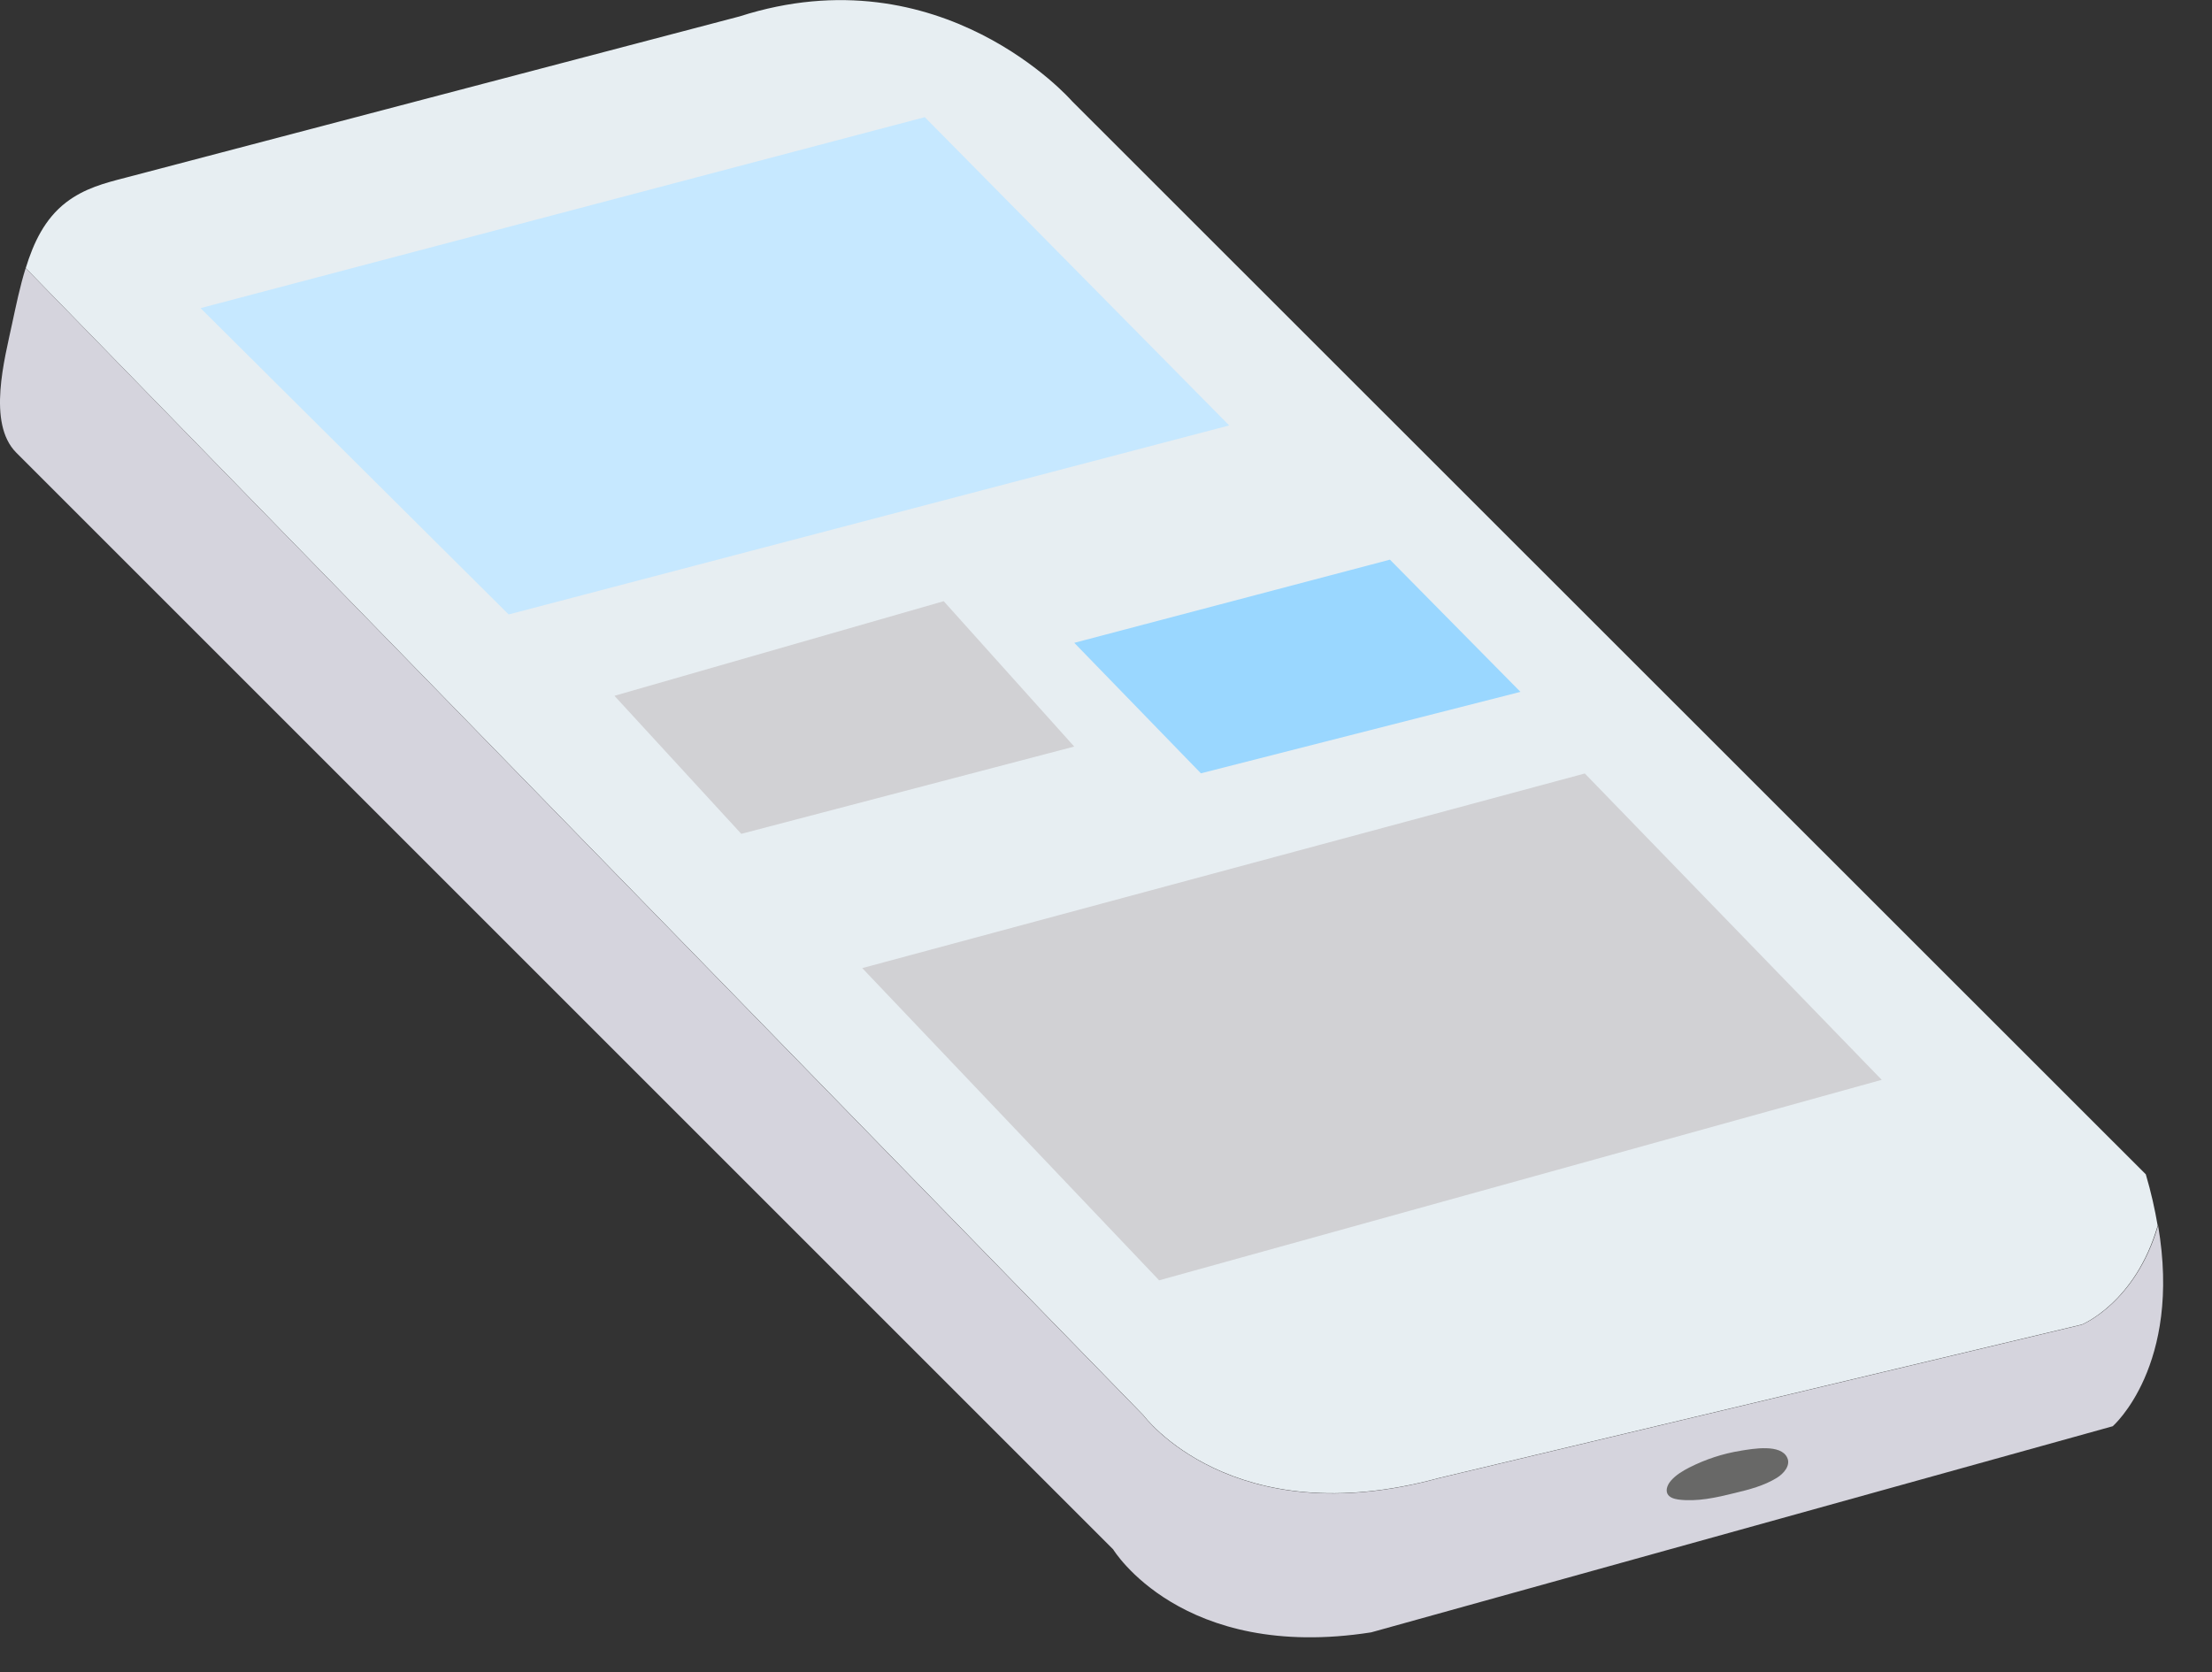 <svg width="41" height="31" viewBox="0 0 41 31" fill="none" xmlns="http://www.w3.org/2000/svg">
<rect x="0" y="0" width="41" height="31" fill="#333333" stroke="none"/>
<g clip-path="url(#clip0_588_32805)">
<path d="M26.677 27.398L38.588 24.554C38.588 24.554 39.581 24.149 39.993 22.72C39.941 22.419 39.873 22.107 39.773 21.77L19.869 1.874C19.869 1.874 17.454 -0.898 13.709 0.304C13.709 0.304 2.367 3.284 2.335 3.292C1.93 3.396 1.566 3.492 1.225 3.752C0.829 4.057 0.621 4.501 0.477 4.97L21.194 26.236C21.194 26.236 22.828 28.451 26.677 27.398Z" fill="#E7EEF2"/>
<path d="M38.587 24.558L26.677 27.401C22.828 28.455 21.194 26.24 21.194 26.24L0.476 4.97C0.368 5.314 0.296 5.671 0.224 6.003C0.088 6.648 -0.241 7.845 0.3 8.39L20.633 28.723C20.633 28.723 21.899 30.81 25.415 30.261L39.16 26.44C39.16 26.44 40.446 25.319 40.001 22.72C39.585 24.149 38.595 24.554 38.595 24.554L38.587 24.558Z" fill="#D5D4DD"/>
<path d="M3.717 5.712L9.428 11.391L22.784 7.887L17.141 2.172L3.717 5.712Z" fill="#C6E8FF"/>
<path d="M11.389 12.899L13.74 15.458L19.911 13.84L17.492 11.145L11.389 12.899Z" fill="#D1D1D4"/>
<path d="M19.912 11.917L22.259 14.336L28.182 12.826L25.763 10.375L19.912 11.917Z" fill="#9AD7FF"/>
<path d="M15.982 17.947L21.485 23.735L34.878 20.018L29.375 14.339L15.982 17.947Z" fill="#D1D1D4"/>
<path d="M32.267 26.894C31.935 26.946 31.61 27.054 31.31 27.206C31.186 27.27 31.066 27.342 30.974 27.446C30.914 27.514 30.869 27.61 30.906 27.691C30.942 27.763 31.03 27.787 31.11 27.799C31.458 27.843 31.811 27.763 32.151 27.679C32.423 27.614 32.696 27.543 32.932 27.398C33.064 27.318 33.192 27.166 33.128 27.026C33.012 26.762 32.488 26.858 32.263 26.894H32.267Z" fill="#686867"/>
</g>
<defs>
<clipPath id="clip0_588_32805">
<rect width="40.09" height="30.354" fill="white"/>
</clipPath>
</defs>
</svg>
